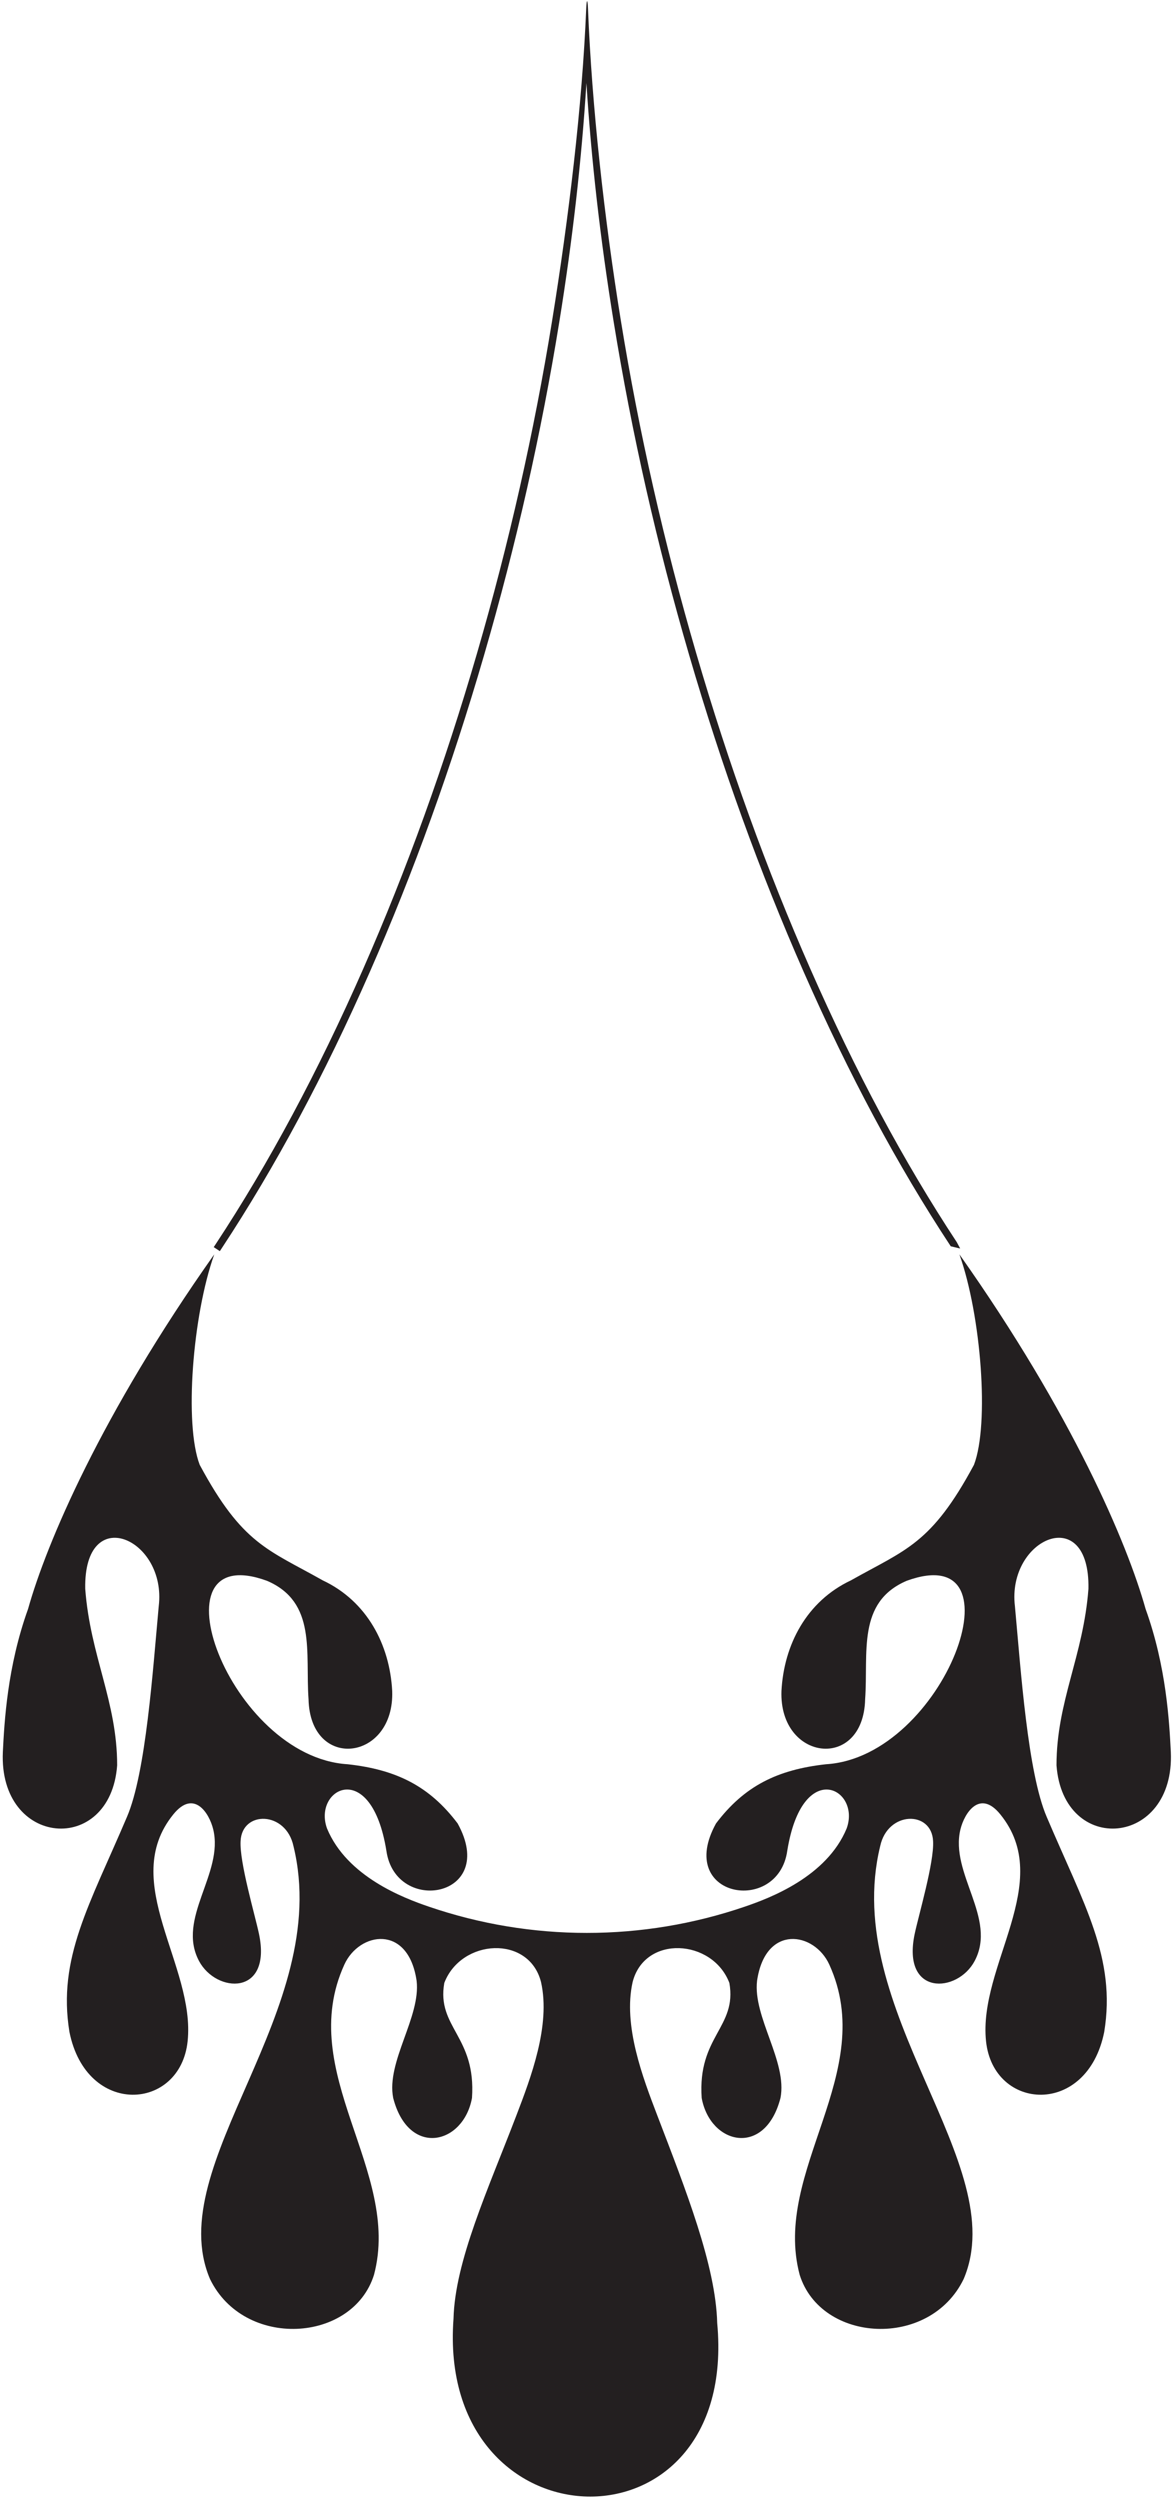 <?xml version="1.0" encoding="UTF-8"?>
<svg xmlns="http://www.w3.org/2000/svg" xmlns:xlink="http://www.w3.org/1999/xlink" width="321pt" height="684pt" viewBox="0 0 321 684" version="1.1">
<g id="surface1">
<path style=" stroke:none;fill-rule:nonzero;fill:rgb(13.73%,12.16%,12.549%);fill-opacity:1;" d="M 141.344 578.688 C 145.246 568.473 150.727 554.176 148.059 542.297 C 144.77 529.301 126.203 530.43 121.586 542.52 C 119.438 554.715 130.328 557.09 129.164 573.992 C 126.828 586.816 111.797 590.289 107.598 573.992 C 105.664 564.07 115.176 551.844 114.008 541.934 C 111.727 526.344 98.32 528.547 94.242 537.488 C 80.711 567.152 109.93 593.809 102.352 622.367 C 96.523 641.02 66.797 642.77 57.469 623.535 C 44.066 592.059 91.277 550.094 80.309 505.09 C 78.242 495.441 66.215 495.305 65.84 503.711 C 65.504 509.461 69.789 523.953 70.875 529.109 C 74.477 546.211 59.145 545.391 54.445 536.488 C 48.281 524.816 61.297 512.574 58.344 500.488 C 57.246 495.988 53.043 489.488 47.445 496.391 C 32.383 514.949 53.531 537.715 51.344 558.488 C 49.336 577.578 23.664 579.238 19 555.922 C 15.703 535.727 24.547 521.09 34.746 497.09 C 39.945 484.992 41.832 456.883 43.434 439.48 C 45.711 420.926 22.879 410.887 23.324 434.684 C 24.703 453.086 32.062 465.504 32.062 482.988 C 30.223 507.828 -0.402 505.34 0.781 479.309 C 1.191 471.121 1.988 456.004 7.68 440.203 C 12.73 422.184 27.746 386.895 58.637 343.18 C 52.68 359.914 50.398 389.652 54.648 400.762 C 66.332 422.527 73.352 423.938 88.328 432.383 C 100.473 438.105 106.656 450.02 107.328 462.625 C 108.031 481.871 84.891 484.621 84.434 464.914 C 83.527 452.145 86.723 438.34 73.043 432.492 C 40.762 420.766 62.668 480.727 95.145 482.688 C 108.492 484.16 117.543 488.691 125.242 498.891 C 136.441 519.219 108.262 524.027 105.742 506.391 C 101.617 480.727 85.527 489.379 89.496 500.266 C 94.973 513.488 110.547 519.316 117.285 521.625 C 145.355 531.238 175.824 531.238 203.895 521.625 C 210.637 519.316 226.211 513.488 231.688 500.266 C 235.656 489.379 219.562 480.727 215.438 506.391 C 212.922 524.027 184.738 519.219 195.938 498.891 C 203.641 488.691 212.691 484.16 226.039 482.688 C 258.516 480.727 280.422 420.766 248.137 432.492 C 234.457 438.34 237.652 452.145 236.75 464.914 C 236.289 484.621 213.148 481.871 213.852 462.625 C 214.523 450.02 220.711 438.105 232.855 432.383 C 247.828 423.938 254.848 422.527 266.535 400.762 C 270.781 389.652 268.504 359.914 262.547 343.18 C 293.438 386.895 308.453 422.184 313.5 440.203 C 319.195 456.004 319.988 471.121 320.402 479.309 C 321.582 505.34 290.957 507.828 289.117 482.988 C 289.117 465.504 296.48 453.086 297.859 434.684 C 298.305 410.887 275.473 420.926 277.746 439.48 C 279.348 456.883 281.234 484.992 286.438 497.09 C 296.637 521.09 305.48 535.727 302.18 555.922 C 297.52 579.238 271.848 577.578 269.836 558.488 C 267.648 537.715 288.801 514.949 273.734 496.391 C 268.137 489.488 263.938 495.988 262.836 500.488 C 259.883 512.574 272.898 524.816 266.734 536.488 C 262.035 545.391 246.707 546.211 250.309 529.109 C 251.395 523.953 255.68 509.461 255.344 503.711 C 254.969 495.305 242.938 495.441 240.871 505.09 C 229.906 550.094 277.117 592.059 263.711 623.535 C 254.387 642.77 224.66 641.02 218.832 622.367 C 211.254 593.809 240.469 567.152 226.938 537.488 C 222.859 528.547 209.453 526.344 207.176 541.934 C 206.008 551.844 215.516 564.07 213.586 573.992 C 209.387 590.289 194.352 586.816 192.02 573.992 C 190.855 557.09 201.742 554.715 199.598 542.52 C 194.98 530.43 176.414 529.301 173.121 542.297 C 170.453 554.176 175.934 568.473 179.84 578.688 C 187.641 599.086 195.867 619.777 196.27 635.574 C 202.258 700.355 119.41 697.766 124.105 634.402 C 124.504 618.602 133.543 599.086 141.344 578.688 M 59.039 340.371 C 73.598 318.266 87.039 293.188 99.359 265.145 C 111.289 237.992 121.688 209.184 130.547 178.711 C 139.301 148.598 146.148 118.277 151.086 87.758 C 155.625 59.676 159.336 28.973 160.422 2.324 C 160.531 -0.312 160.805 -0.375 160.91 2.324 C 161.949 28.945 165.359 59.723 169.91 87.754 C 174.863 118.262 181.734 148.578 190.523 178.711 C 199.41 209.168 209.828 237.98 221.785 265.145 C 234.125 293.18 247.277 317.758 261.844 339.875 L 261.84 339.871 L 262.762 341.594 L 260.176 340.977 C 245.547 318.766 232.34 294.09 219.953 265.949 C 207.965 238.707 197.512 209.812 188.605 179.27 C 179.793 149.062 172.902 118.664 167.938 88.074 C 164.289 65.613 161.805 43.824 160.48 22.711 C 159.164 43.832 156.688 65.621 153.059 88.074 C 148.109 118.68 141.242 149.074 132.465 179.27 C 123.582 209.824 113.156 238.719 101.191 265.949 C 88.824 294.098 75.332 319.27 60.711 341.473 L 60.16 342.309 L 58.488 341.207 L 59.039 340.371 "/>
</g>
</svg>
